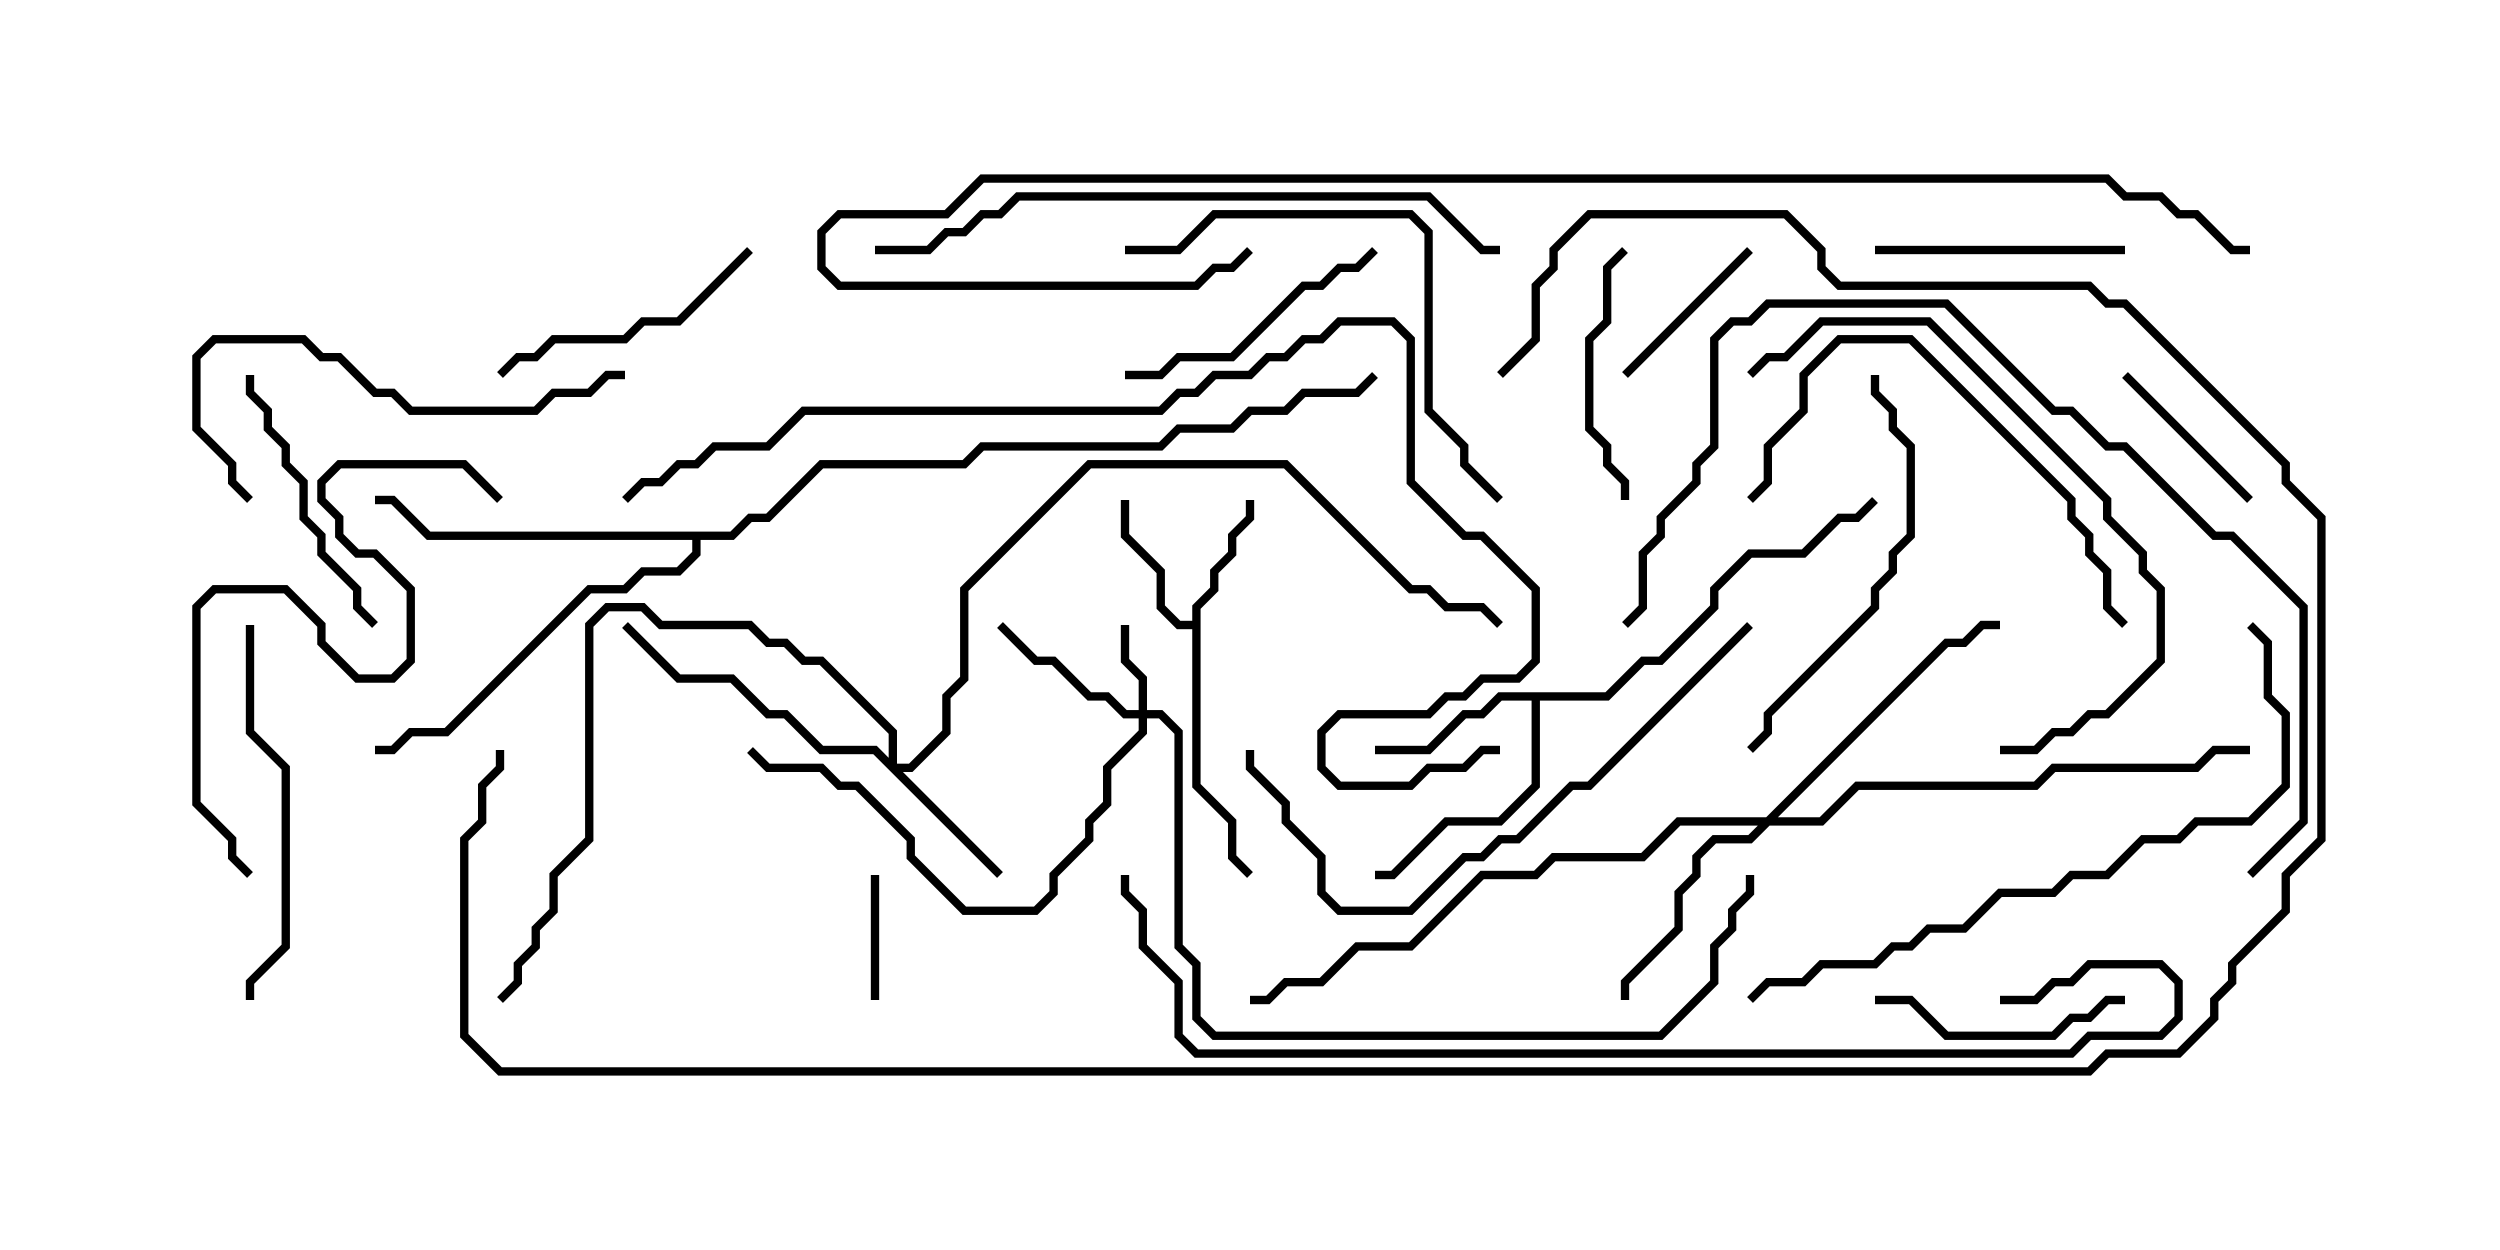 <svg version="1.1" width="30" height="15" xmlns="http://www.w3.org/2000/svg"><path d="M14.307,7.45L14.307,7.265L14.521,7.051L14.521,6.836L14.736,6.622L14.736,6.408L14.95,6.194L14.95,6L15.05,6L15.05,6.235L14.836,6.449L14.836,6.664L14.621,6.878L14.621,7.092L14.407,7.306L14.407,9.408L14.836,9.836L14.836,10.265L15.035,10.465L14.965,10.535L14.736,10.306L14.736,9.878L14.307,9.449L14.307,7.55L14.122,7.55L13.879,7.306L13.879,6.878L13.45,6.449L13.45,6L13.55,6L13.55,6.408L13.979,6.836L13.979,7.265L14.164,7.45z" stroke="none"/><path d="M19.265,8.307L19.694,7.879L19.908,7.879L20.521,7.265L20.521,7.051L20.979,6.593L21.622,6.593L22.051,6.164L22.265,6.164L22.465,5.965L22.535,6.035L22.306,6.264L22.092,6.264L21.664,6.693L21.021,6.693L20.621,7.092L20.621,7.306L19.949,7.979L19.735,7.979L19.306,8.407L18.479,8.407L18.479,9.449L18.021,9.907L17.378,9.907L16.735,10.55L16.5,10.55L16.5,10.45L16.694,10.45L17.336,9.807L17.979,9.807L18.379,9.408L18.379,8.407L18.021,8.407L17.806,8.621L17.592,8.621L17.164,9.05L16.5,9.05L16.5,8.95L17.122,8.95L17.551,8.521L17.765,8.521L17.979,8.307z" stroke="none"/><path d="M8.765,6.379L8.979,6.164L9.194,6.164L9.836,5.521L11.551,5.521L11.765,5.307L13.908,5.307L14.122,5.093L14.765,5.093L14.979,4.879L15.408,4.879L15.622,4.664L16.265,4.664L16.465,4.465L16.535,4.535L16.306,4.764L15.664,4.764L15.449,4.979L15.021,4.979L14.806,5.193L14.164,5.193L13.949,5.407L11.806,5.407L11.592,5.621L9.878,5.621L9.235,6.264L9.021,6.264L8.806,6.479L8.407,6.479L8.407,6.664L8.164,6.907L7.735,6.907L7.521,7.121L7.092,7.121L5.378,8.836L4.949,8.836L4.735,9.05L4.5,9.05L4.5,8.95L4.694,8.95L4.908,8.736L5.336,8.736L7.051,7.021L7.479,7.021L7.694,6.807L8.122,6.807L8.307,6.622L8.307,6.479L5.122,6.479L4.694,6.05L4.5,6.05L4.5,5.95L4.735,5.95L5.164,6.379z" stroke="none"/><path d="M13.664,8.521L13.664,8.164L13.45,7.949L13.45,7.5L13.55,7.5L13.55,7.908L13.764,8.122L13.764,8.521L13.949,8.521L14.193,8.765L14.193,11.336L14.407,11.551L14.407,12.194L14.592,12.379L19.908,12.379L20.521,11.765L20.521,11.336L20.736,11.122L20.736,10.908L20.95,10.694L20.95,10.5L21.05,10.5L21.05,10.735L20.836,10.949L20.836,11.164L20.621,11.378L20.621,11.806L19.949,12.479L14.551,12.479L14.307,12.235L14.307,11.592L14.093,11.378L14.093,8.806L13.908,8.621L13.764,8.621L13.764,8.806L13.336,9.235L13.336,9.664L13.121,9.878L13.121,10.092L12.693,10.521L12.693,10.735L12.449,10.979L11.551,10.979L10.879,10.306L10.879,10.092L10.265,9.479L10.051,9.479L9.836,9.264L9.194,9.264L8.965,9.035L9.035,8.965L9.235,9.164L9.878,9.164L10.092,9.379L10.306,9.379L10.979,10.051L10.979,10.265L11.592,10.879L12.408,10.879L12.593,10.694L12.593,10.479L13.021,10.051L13.021,9.836L13.236,9.622L13.236,9.194L13.664,8.765L13.664,8.621L13.479,8.621L13.265,8.407L13.051,8.407L12.622,7.979L12.408,7.979L11.965,7.535L12.035,7.465L12.449,7.879L12.664,7.879L13.092,8.307L13.306,8.307L13.521,8.521z" stroke="none"/><path d="M10.664,9.094L10.664,8.806L9.836,7.979L9.622,7.979L9.408,7.764L9.194,7.764L8.979,7.55L7.908,7.55L7.694,7.336L7.306,7.336L7.121,7.521L7.121,10.092L6.693,10.521L6.693,10.949L6.479,11.164L6.479,11.378L6.264,11.592L6.264,11.806L6.035,12.035L5.965,11.965L6.164,11.765L6.164,11.551L6.379,11.336L6.379,11.122L6.593,10.908L6.593,10.479L7.021,10.051L7.021,7.479L7.265,7.236L7.735,7.236L7.949,7.45L9.021,7.45L9.235,7.664L9.449,7.664L9.664,7.879L9.878,7.879L10.764,8.765L10.764,9.164L10.908,9.164L11.307,8.765L11.307,8.336L11.521,8.122L11.521,7.051L13.051,5.521L15.449,5.521L16.949,7.021L17.164,7.021L17.378,7.236L17.806,7.236L18.035,7.465L17.965,7.535L17.765,7.336L17.336,7.336L17.122,7.121L16.908,7.121L15.408,5.621L13.092,5.621L11.621,7.092L11.621,8.164L11.407,8.378L11.407,8.806L10.949,9.264L10.835,9.264L12.035,10.465L11.965,10.535L10.479,9.05L9.836,9.05L9.408,8.621L9.194,8.621L8.765,8.193L8.122,8.193L7.465,7.535L7.535,7.465L8.164,8.093L8.806,8.093L9.235,8.521L9.449,8.521L9.878,8.95L10.521,8.95z" stroke="none"/><path d="M21.194,9.807L23.336,7.664L23.551,7.664L23.765,7.45L24,7.45L24,7.55L23.806,7.55L23.592,7.764L23.378,7.764L21.335,9.807L21.836,9.807L22.265,9.379L24.408,9.379L24.622,9.164L26.336,9.164L26.551,8.95L27,8.95L27,9.05L26.592,9.05L26.378,9.264L24.664,9.264L24.449,9.479L22.306,9.479L21.878,9.907L21.235,9.907L21.021,10.121L20.592,10.121L20.407,10.306L20.407,10.521L20.193,10.735L20.193,11.164L19.55,11.806L19.55,12L19.45,12L19.45,11.765L20.093,11.122L20.093,10.694L20.307,10.479L20.307,10.265L20.551,10.021L20.979,10.021L21.094,9.907L20.164,9.907L19.735,10.336L18.664,10.336L18.449,10.55L17.806,10.55L16.949,11.407L16.306,11.407L15.878,11.836L15.449,11.836L15.235,12.05L15,12.05L15,11.95L15.194,11.95L15.408,11.736L15.836,11.736L16.265,11.307L16.908,11.307L17.765,10.45L18.408,10.45L18.622,10.236L19.694,10.236L20.122,9.807z" stroke="none"/><path d="M10.55,12L10.45,12L10.45,10.5L10.55,10.5z" stroke="none"/><path d="M19.535,4.535L19.465,4.465L20.965,2.965L21.035,3.035z" stroke="none"/><path d="M25.465,4.535L25.535,4.465L27.035,5.965L26.965,6.035z" stroke="none"/><path d="M22.5,12.05L22.5,11.95L22.949,11.95L23.378,12.379L24.622,12.379L24.836,12.164L25.051,12.164L25.265,11.95L25.5,11.95L25.5,12.05L25.306,12.05L25.092,12.264L24.878,12.264L24.664,12.479L23.336,12.479L22.908,12.05z" stroke="none"/><path d="M19.465,2.965L19.535,3.035L19.336,3.235L19.336,3.878L19.121,4.092L19.121,5.122L19.336,5.336L19.336,5.551L19.55,5.765L19.55,6L19.45,6L19.45,5.806L19.236,5.592L19.236,5.378L19.021,5.164L19.021,4.051L19.236,3.836L19.236,3.194z" stroke="none"/><path d="M22.5,3.05L22.5,2.95L25.5,2.95L25.5,3.05z" stroke="none"/><path d="M8.965,2.965L9.035,3.035L8.164,3.907L7.735,3.907L7.521,4.121L6.664,4.121L6.449,4.336L6.235,4.336L6.035,4.535L5.965,4.465L6.194,4.236L6.408,4.236L6.622,4.021L7.479,4.021L7.694,3.807L8.122,3.807z" stroke="none"/><path d="M16.465,2.965L16.535,3.035L16.306,3.264L16.092,3.264L15.878,3.479L15.664,3.479L14.806,4.336L14.164,4.336L13.949,4.55L13.5,4.55L13.5,4.45L13.908,4.45L14.122,4.236L14.765,4.236L15.622,3.379L15.836,3.379L16.051,3.164L16.265,3.164z" stroke="none"/><path d="M2.95,4.5L3.05,4.5L3.05,4.694L3.264,4.908L3.264,5.122L3.479,5.336L3.479,5.551L3.693,5.765L3.693,6.194L3.907,6.408L3.907,6.622L4.336,7.051L4.336,7.265L4.535,7.465L4.465,7.535L4.236,7.306L4.236,7.092L3.807,6.664L3.807,6.449L3.593,6.235L3.593,5.806L3.379,5.592L3.379,5.378L3.164,5.164L3.164,4.949L2.95,4.735z" stroke="none"/><path d="M3.05,12L2.95,12L2.95,11.765L3.379,11.336L3.379,9.235L2.95,8.806L2.95,7.5L3.05,7.5L3.05,8.765L3.479,9.194L3.479,11.378L3.05,11.806z" stroke="none"/><path d="M22.45,4.5L22.55,4.5L22.55,4.694L22.764,4.908L22.764,5.122L22.979,5.336L22.979,6.449L22.764,6.664L22.764,6.878L22.55,7.092L22.55,7.306L21.264,8.592L21.264,8.806L21.035,9.035L20.965,8.965L21.164,8.765L21.164,8.551L22.45,7.265L22.45,7.051L22.664,6.836L22.664,6.622L22.879,6.408L22.879,5.378L22.664,5.164L22.664,4.949L22.45,4.735z" stroke="none"/><path d="M7.5,4.45L7.5,4.55L7.306,4.55L7.092,4.764L6.664,4.764L6.449,4.979L4.908,4.979L4.694,4.764L4.479,4.764L4.051,4.336L3.836,4.336L3.622,4.121L2.592,4.121L2.407,4.306L2.407,5.122L2.836,5.551L2.836,5.765L3.035,5.965L2.965,6.035L2.736,5.806L2.736,5.592L2.307,5.164L2.307,4.265L2.551,4.021L3.664,4.021L3.878,4.236L4.092,4.236L4.521,4.664L4.735,4.664L4.949,4.879L6.408,4.879L6.622,4.664L7.051,4.664L7.265,4.45z" stroke="none"/><path d="M21.035,6.035L20.965,5.965L21.164,5.765L21.164,5.336L21.593,4.908L21.593,4.479L22.051,4.021L22.949,4.021L24.907,5.979L24.907,6.194L25.121,6.408L25.121,6.622L25.336,6.836L25.336,7.265L25.535,7.465L25.465,7.535L25.236,7.306L25.236,6.878L25.021,6.664L25.021,6.449L24.807,6.235L24.807,6.021L22.908,4.121L22.092,4.121L21.693,4.521L21.693,4.949L21.264,5.378L21.264,5.806z" stroke="none"/><path d="M24,9.05L24,8.95L24.408,8.95L24.622,8.736L24.836,8.736L25.051,8.521L25.265,8.521L25.879,7.908L25.879,7.092L25.664,6.878L25.664,6.664L25.236,6.235L25.236,6.021L23.122,3.907L21.878,3.907L21.449,4.336L21.235,4.336L21.035,4.535L20.965,4.465L21.194,4.236L21.408,4.236L21.836,3.807L23.164,3.807L25.336,5.979L25.336,6.194L25.764,6.622L25.764,6.836L25.979,7.051L25.979,7.949L25.306,8.621L25.092,8.621L24.878,8.836L24.664,8.836L24.449,9.05z" stroke="none"/><path d="M6.035,5.965L5.965,6.035L5.551,5.621L4.092,5.621L3.907,5.806L3.907,5.979L4.121,6.194L4.121,6.408L4.306,6.593L4.521,6.593L4.979,7.051L4.979,7.949L4.735,8.193L4.265,8.193L3.807,7.735L3.807,7.521L3.408,7.121L2.592,7.121L2.407,7.306L2.407,9.622L2.836,10.051L2.836,10.265L3.035,10.465L2.965,10.535L2.736,10.306L2.736,10.092L2.307,9.664L2.307,7.265L2.551,7.021L3.449,7.021L3.907,7.479L3.907,7.694L4.306,8.093L4.694,8.093L4.879,7.908L4.879,7.092L4.479,6.693L4.265,6.693L4.021,6.449L4.021,6.235L3.807,6.021L3.807,5.765L4.051,5.521L5.592,5.521z" stroke="none"/><path d="M13.5,3.05L13.5,2.95L14.122,2.95L14.551,2.521L16.949,2.521L17.193,2.765L17.193,4.908L17.621,5.336L17.621,5.551L18.035,5.965L17.965,6.035L17.521,5.592L17.521,5.378L17.093,4.949L17.093,2.806L16.908,2.621L14.592,2.621L14.164,3.05z" stroke="none"/><path d="M20.965,7.465L21.035,7.535L19.092,9.479L18.878,9.479L18.235,10.121L18.021,10.121L17.806,10.336L17.592,10.336L16.949,10.979L16.051,10.979L15.807,10.735L15.807,10.306L15.379,9.878L15.379,9.664L14.95,9.235L14.95,9L15.05,9L15.05,9.194L15.479,9.622L15.479,9.836L15.907,10.265L15.907,10.694L16.092,10.879L16.908,10.879L17.551,10.236L17.765,10.236L17.979,10.021L18.194,10.021L18.836,9.379L19.051,9.379z" stroke="none"/><path d="M21.035,12.035L20.965,11.965L21.194,11.736L21.622,11.736L21.836,11.521L22.479,11.521L22.694,11.307L22.908,11.307L23.122,11.093L23.551,11.093L23.979,10.664L24.622,10.664L24.836,10.45L25.265,10.45L25.694,10.021L26.122,10.021L26.336,9.807L26.979,9.807L27.379,9.408L27.379,8.592L27.164,8.378L27.164,7.735L26.965,7.535L27.035,7.465L27.264,7.694L27.264,8.336L27.479,8.551L27.479,9.449L27.021,9.907L26.378,9.907L26.164,10.121L25.735,10.121L25.306,10.55L24.878,10.55L24.664,10.764L24.021,10.764L23.592,11.193L23.164,11.193L22.949,11.407L22.735,11.407L22.521,11.621L21.878,11.621L21.664,11.836L21.235,11.836z" stroke="none"/><path d="M10.5,3.05L10.5,2.95L11.122,2.95L11.336,2.736L11.551,2.736L11.765,2.521L11.979,2.521L12.194,2.307L17.164,2.307L17.806,2.95L18,2.95L18,3.05L17.765,3.05L17.122,2.407L12.235,2.407L12.021,2.621L11.806,2.621L11.592,2.836L11.378,2.836L11.164,3.05z" stroke="none"/><path d="M27.035,10.535L26.965,10.465L27.593,9.836L27.593,7.306L26.765,6.479L26.551,6.479L25.479,5.407L25.265,5.407L24.836,4.979L24.622,4.979L23.336,3.693L21.235,3.693L21.021,3.907L20.806,3.907L20.621,4.092L20.621,5.378L20.407,5.592L20.407,5.806L19.979,6.235L19.979,6.449L19.764,6.664L19.764,7.306L19.535,7.535L19.465,7.465L19.664,7.265L19.664,6.622L19.879,6.408L19.879,6.194L20.307,5.765L20.307,5.551L20.521,5.336L20.521,4.051L20.765,3.807L20.979,3.807L21.194,3.593L23.378,3.593L24.664,4.879L24.878,4.879L25.306,5.307L25.521,5.307L26.592,6.379L26.806,6.379L27.693,7.265L27.693,9.878z" stroke="none"/><path d="M24,12.05L24,11.95L24.408,11.95L24.622,11.736L24.836,11.736L25.051,11.521L25.949,11.521L26.193,11.765L26.193,12.235L25.949,12.479L25.092,12.479L24.878,12.693L14.336,12.693L14.093,12.449L14.093,11.806L13.664,11.378L13.664,10.949L13.45,10.735L13.45,10.5L13.55,10.5L13.55,10.694L13.764,10.908L13.764,11.336L14.193,11.765L14.193,12.408L14.378,12.593L24.836,12.593L25.051,12.379L25.908,12.379L26.093,12.194L26.093,11.806L25.908,11.621L25.092,11.621L24.878,11.836L24.664,11.836L24.449,12.05z" stroke="none"/><path d="M18,8.95L18,9.05L17.806,9.05L17.592,9.264L17.164,9.264L16.949,9.479L16.051,9.479L15.807,9.235L15.807,8.765L16.051,8.521L17.122,8.521L17.336,8.307L17.551,8.307L17.765,8.093L18.194,8.093L18.379,7.908L18.379,7.092L17.765,6.479L17.551,6.479L16.879,5.806L16.879,4.092L16.694,3.907L16.092,3.907L15.878,4.121L15.664,4.121L15.449,4.336L15.235,4.336L15.021,4.55L14.592,4.55L14.378,4.764L14.164,4.764L13.949,4.979L9.664,4.979L9.235,5.407L8.592,5.407L8.378,5.621L8.164,5.621L7.949,5.836L7.735,5.836L7.535,6.035L7.465,5.965L7.694,5.736L7.908,5.736L8.122,5.521L8.336,5.521L8.551,5.307L9.194,5.307L9.622,4.879L13.908,4.879L14.122,4.664L14.336,4.664L14.551,4.45L14.979,4.45L15.194,4.236L15.408,4.236L15.622,4.021L15.836,4.021L16.051,3.807L16.735,3.807L16.979,4.051L16.979,5.765L17.592,6.379L17.806,6.379L18.479,7.051L18.479,7.949L18.235,8.193L17.806,8.193L17.592,8.407L17.378,8.407L17.164,8.621L16.092,8.621L15.907,8.806L15.907,9.194L16.092,9.379L16.908,9.379L17.122,9.164L17.551,9.164L17.765,8.95z" stroke="none"/><path d="M14.965,2.965L15.035,3.035L14.806,3.264L14.592,3.264L14.378,3.479L10.051,3.479L9.807,3.235L9.807,2.765L10.051,2.521L11.336,2.521L11.765,2.093L25.306,2.093L25.521,2.307L25.949,2.307L26.164,2.521L26.378,2.521L26.806,2.95L27,2.95L27,3.05L26.765,3.05L26.336,2.621L26.122,2.621L25.908,2.407L25.479,2.407L25.265,2.193L11.806,2.193L11.378,2.621L10.092,2.621L9.907,2.806L9.907,3.194L10.092,3.379L14.336,3.379L14.551,3.164L14.765,3.164z" stroke="none"/><path d="M18.035,4.535L17.965,4.465L18.379,4.051L18.379,3.408L18.593,3.194L18.593,2.979L19.051,2.521L21.449,2.521L21.907,2.979L21.907,3.194L22.092,3.379L25.092,3.379L25.306,3.593L25.521,3.593L27.479,5.551L27.479,5.765L27.907,6.194L27.907,10.092L27.479,10.521L27.479,10.949L26.836,11.592L26.836,11.806L26.621,12.021L26.621,12.235L26.164,12.693L25.306,12.693L25.092,12.907L5.979,12.907L5.521,12.449L5.521,10.051L5.736,9.836L5.736,9.408L5.95,9.194L5.95,9L6.05,9L6.05,9.235L5.836,9.449L5.836,9.878L5.621,10.092L5.621,12.408L6.021,12.807L25.051,12.807L25.265,12.593L26.122,12.593L26.521,12.194L26.521,11.979L26.736,11.765L26.736,11.551L27.379,10.908L27.379,10.479L27.807,10.051L27.807,6.235L27.379,5.806L27.379,5.592L25.479,3.693L25.265,3.693L25.051,3.479L22.051,3.479L21.807,3.235L21.807,3.021L21.408,2.621L19.092,2.621L18.693,3.021L18.693,3.235L18.479,3.449L18.479,4.092z" stroke="none"/></svg>